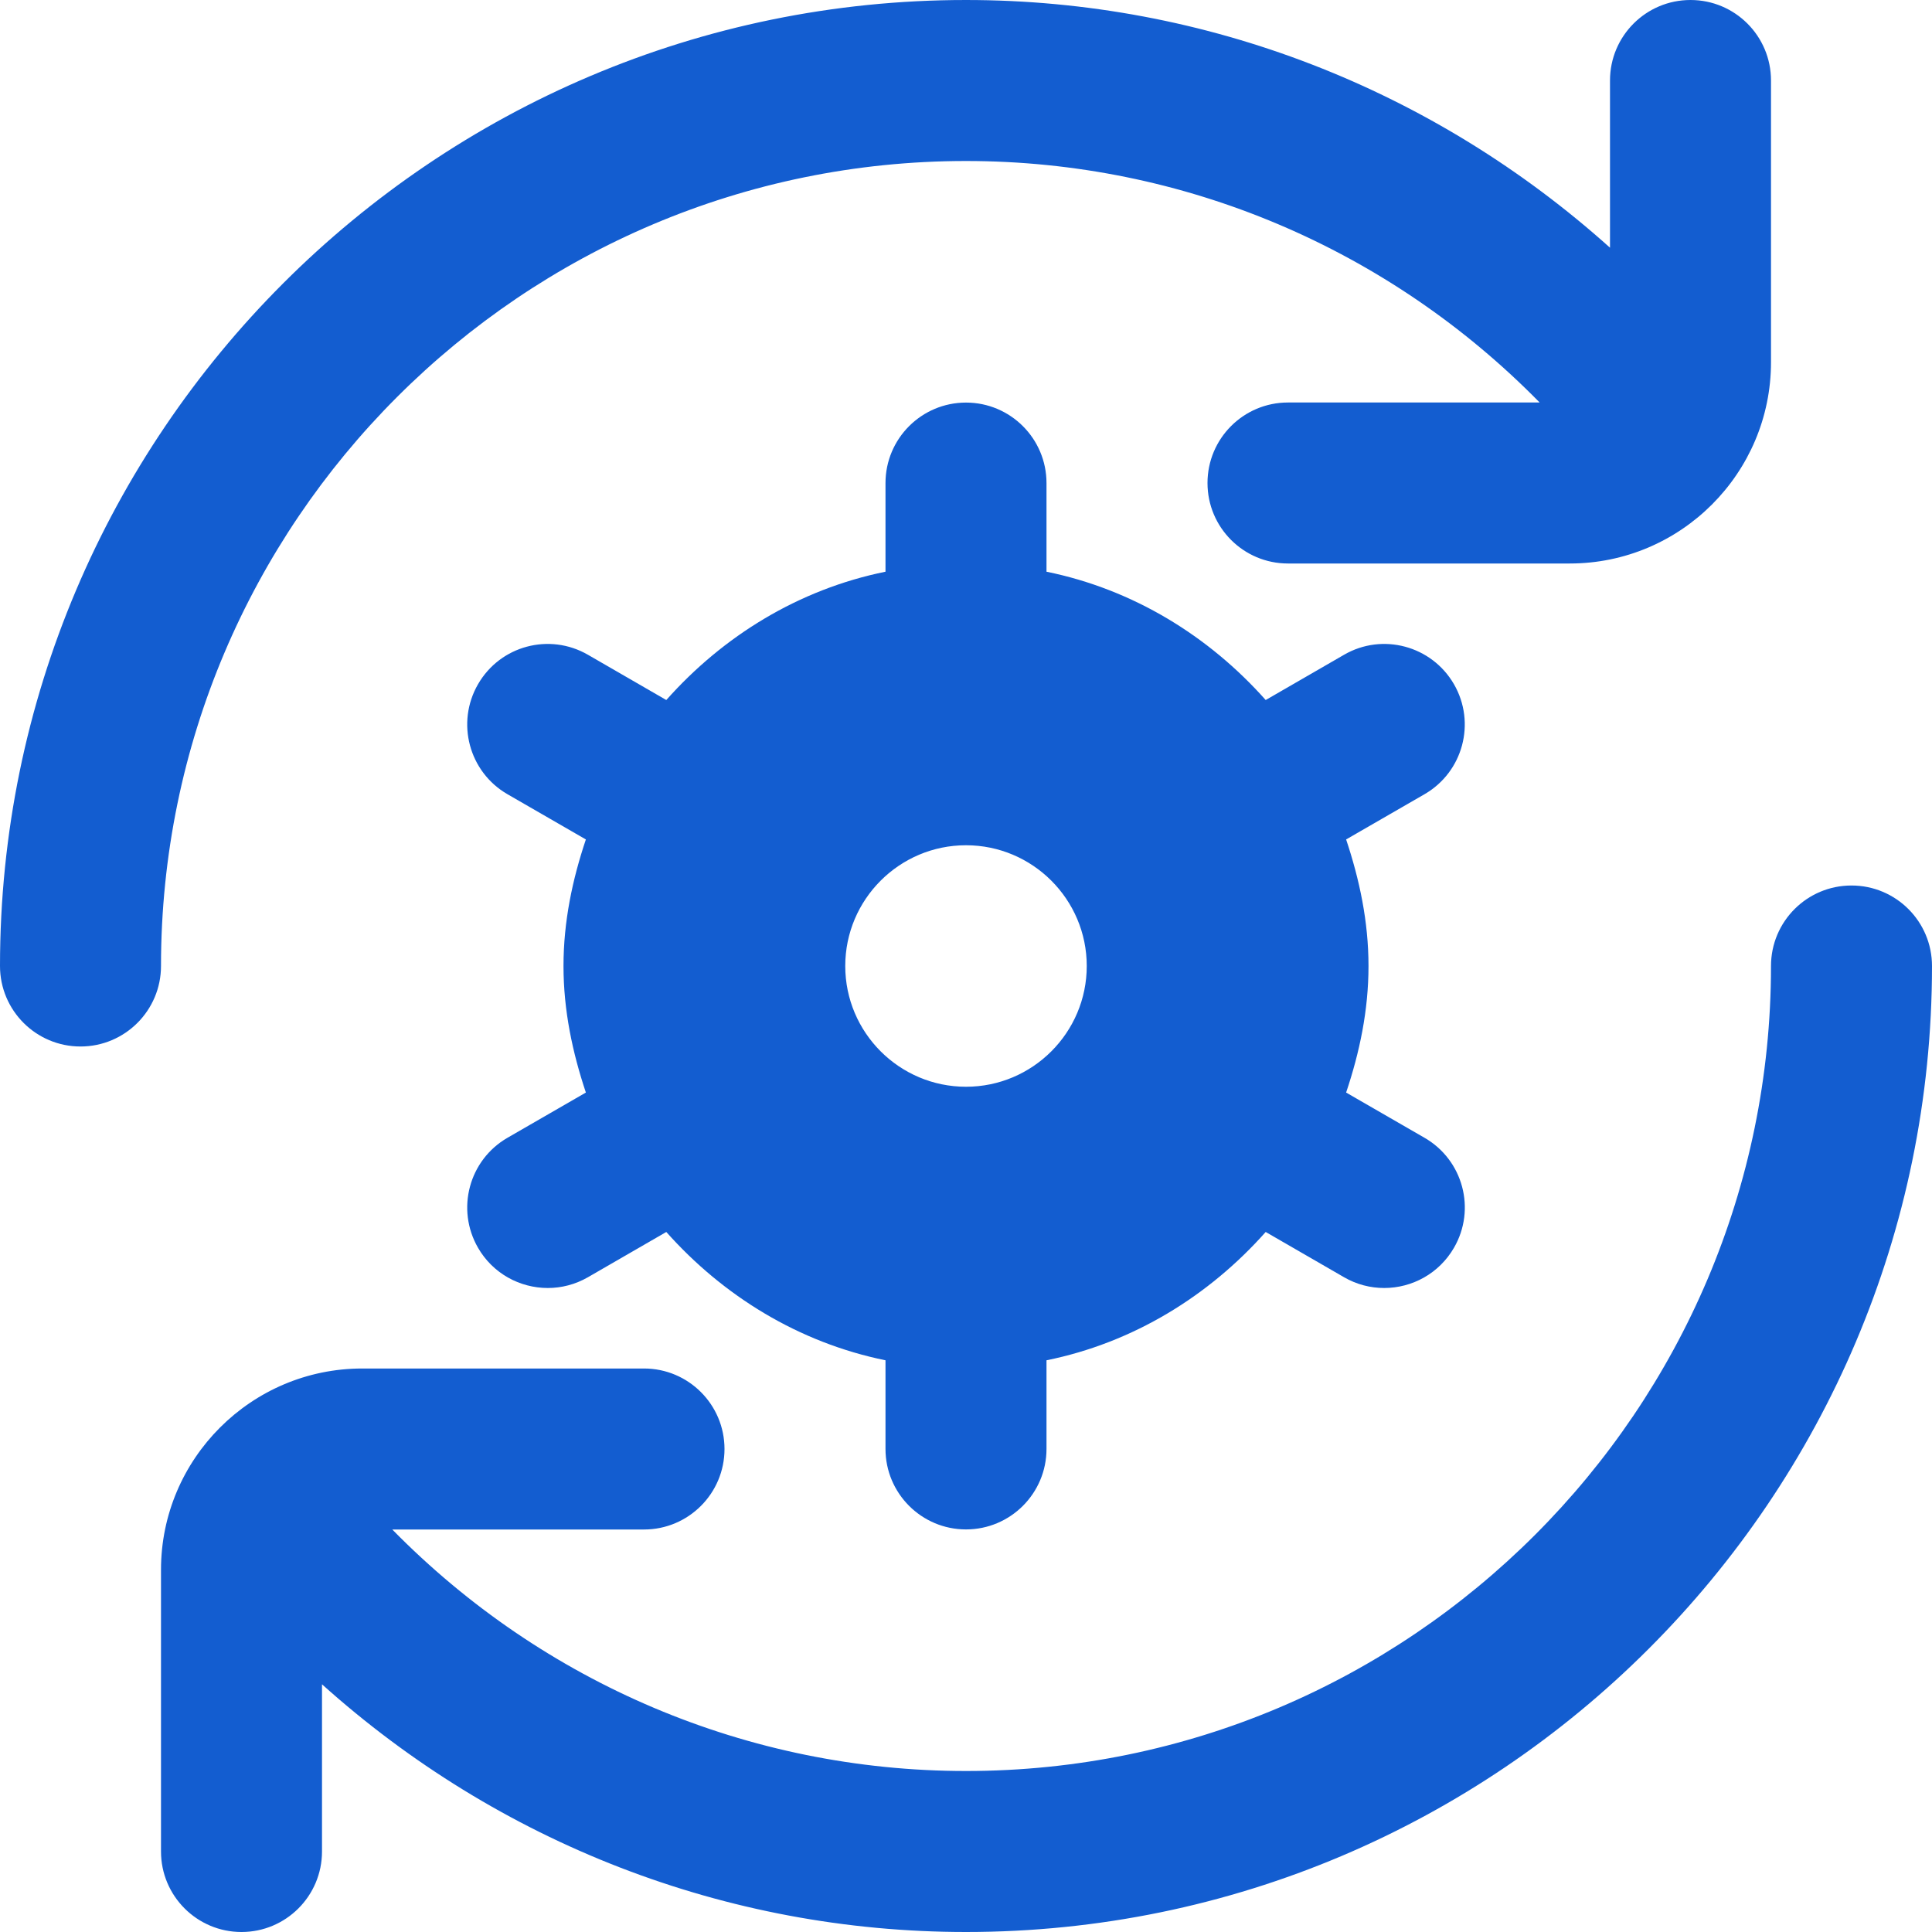 <?xml version="1.0" encoding="UTF-8"?>
<svg xmlns="http://www.w3.org/2000/svg" id="Layer_1" data-name="Layer 1" viewBox="0 0 24 24">
  <path fill="#135dd0" d="m24,12c0,6.617-5.383,12-12,12-2.987,0-5.813-1.113-8-3.077v2.077c0,.552-.448,1-1,1s-1-.448-1-1v-3.5c0-1.378,1.122-2.5,2.5-2.5h3.5c.552,0,1,.448,1,1s-.448,1-1,1h-3.127c1.876,1.911,4.424,3,7.127,3,5.514,0,10-4.486,10-10,0-.552.447-1,1-1s1,.448,1,1ZM12,2c2.703,0,5.251,1.089,7.126,3h-3.126c-.553,0-1,.448-1,1s.447,1,1,1h3.5c1.379,0,2.5-1.122,2.5-2.5V1c0-.552-.447-1-1-1s-1,.448-1,1v2.077c-2.188-1.964-5.013-3.077-8-3.077C5.383,0,0,5.383,0,12c0,.552.448,1,1,1s1-.448,1-1C2,6.486,6.486,2,12,2Zm5.696,7.866l-.974.562c.166.497.278,1.019.278,1.572s-.111,1.075-.278,1.572l.974.562c.479.276.643.888.366,1.366-.186.321-.521.5-.867.5-.17,0-.342-.043-.499-.134l-.973-.562c-.705.794-1.644,1.375-2.723,1.594v1.101c0,.552-.448,1-1,1s-1-.448-1-1v-1.101c-1.079-.22-2.018-.801-2.723-1.594l-.973.562c-.158.091-.33.134-.499.134-.346,0-.682-.179-.867-.5-.276-.479-.112-1.09.366-1.366l.974-.562c-.166-.497-.278-1.019-.278-1.572s.111-1.075.278-1.572l-.974-.562c-.478-.276-.642-.888-.366-1.366.276-.479.886-.643,1.366-.366l.973.562c.705-.794,1.644-1.375,2.723-1.594v-1.101c0-.552.448-1,1-1s1,.448,1,1v1.101c1.079.22,2.018.801,2.723,1.594l.973-.562c.477-.277,1.089-.113,1.366.366.276.479.112,1.09-.366,1.366Zm-4.196,2.134c0-.827-.673-1.5-1.5-1.5s-1.5.673-1.5,1.5.673,1.5,1.5,1.5,1.5-.673,1.5-1.5Z"/>
</svg>
